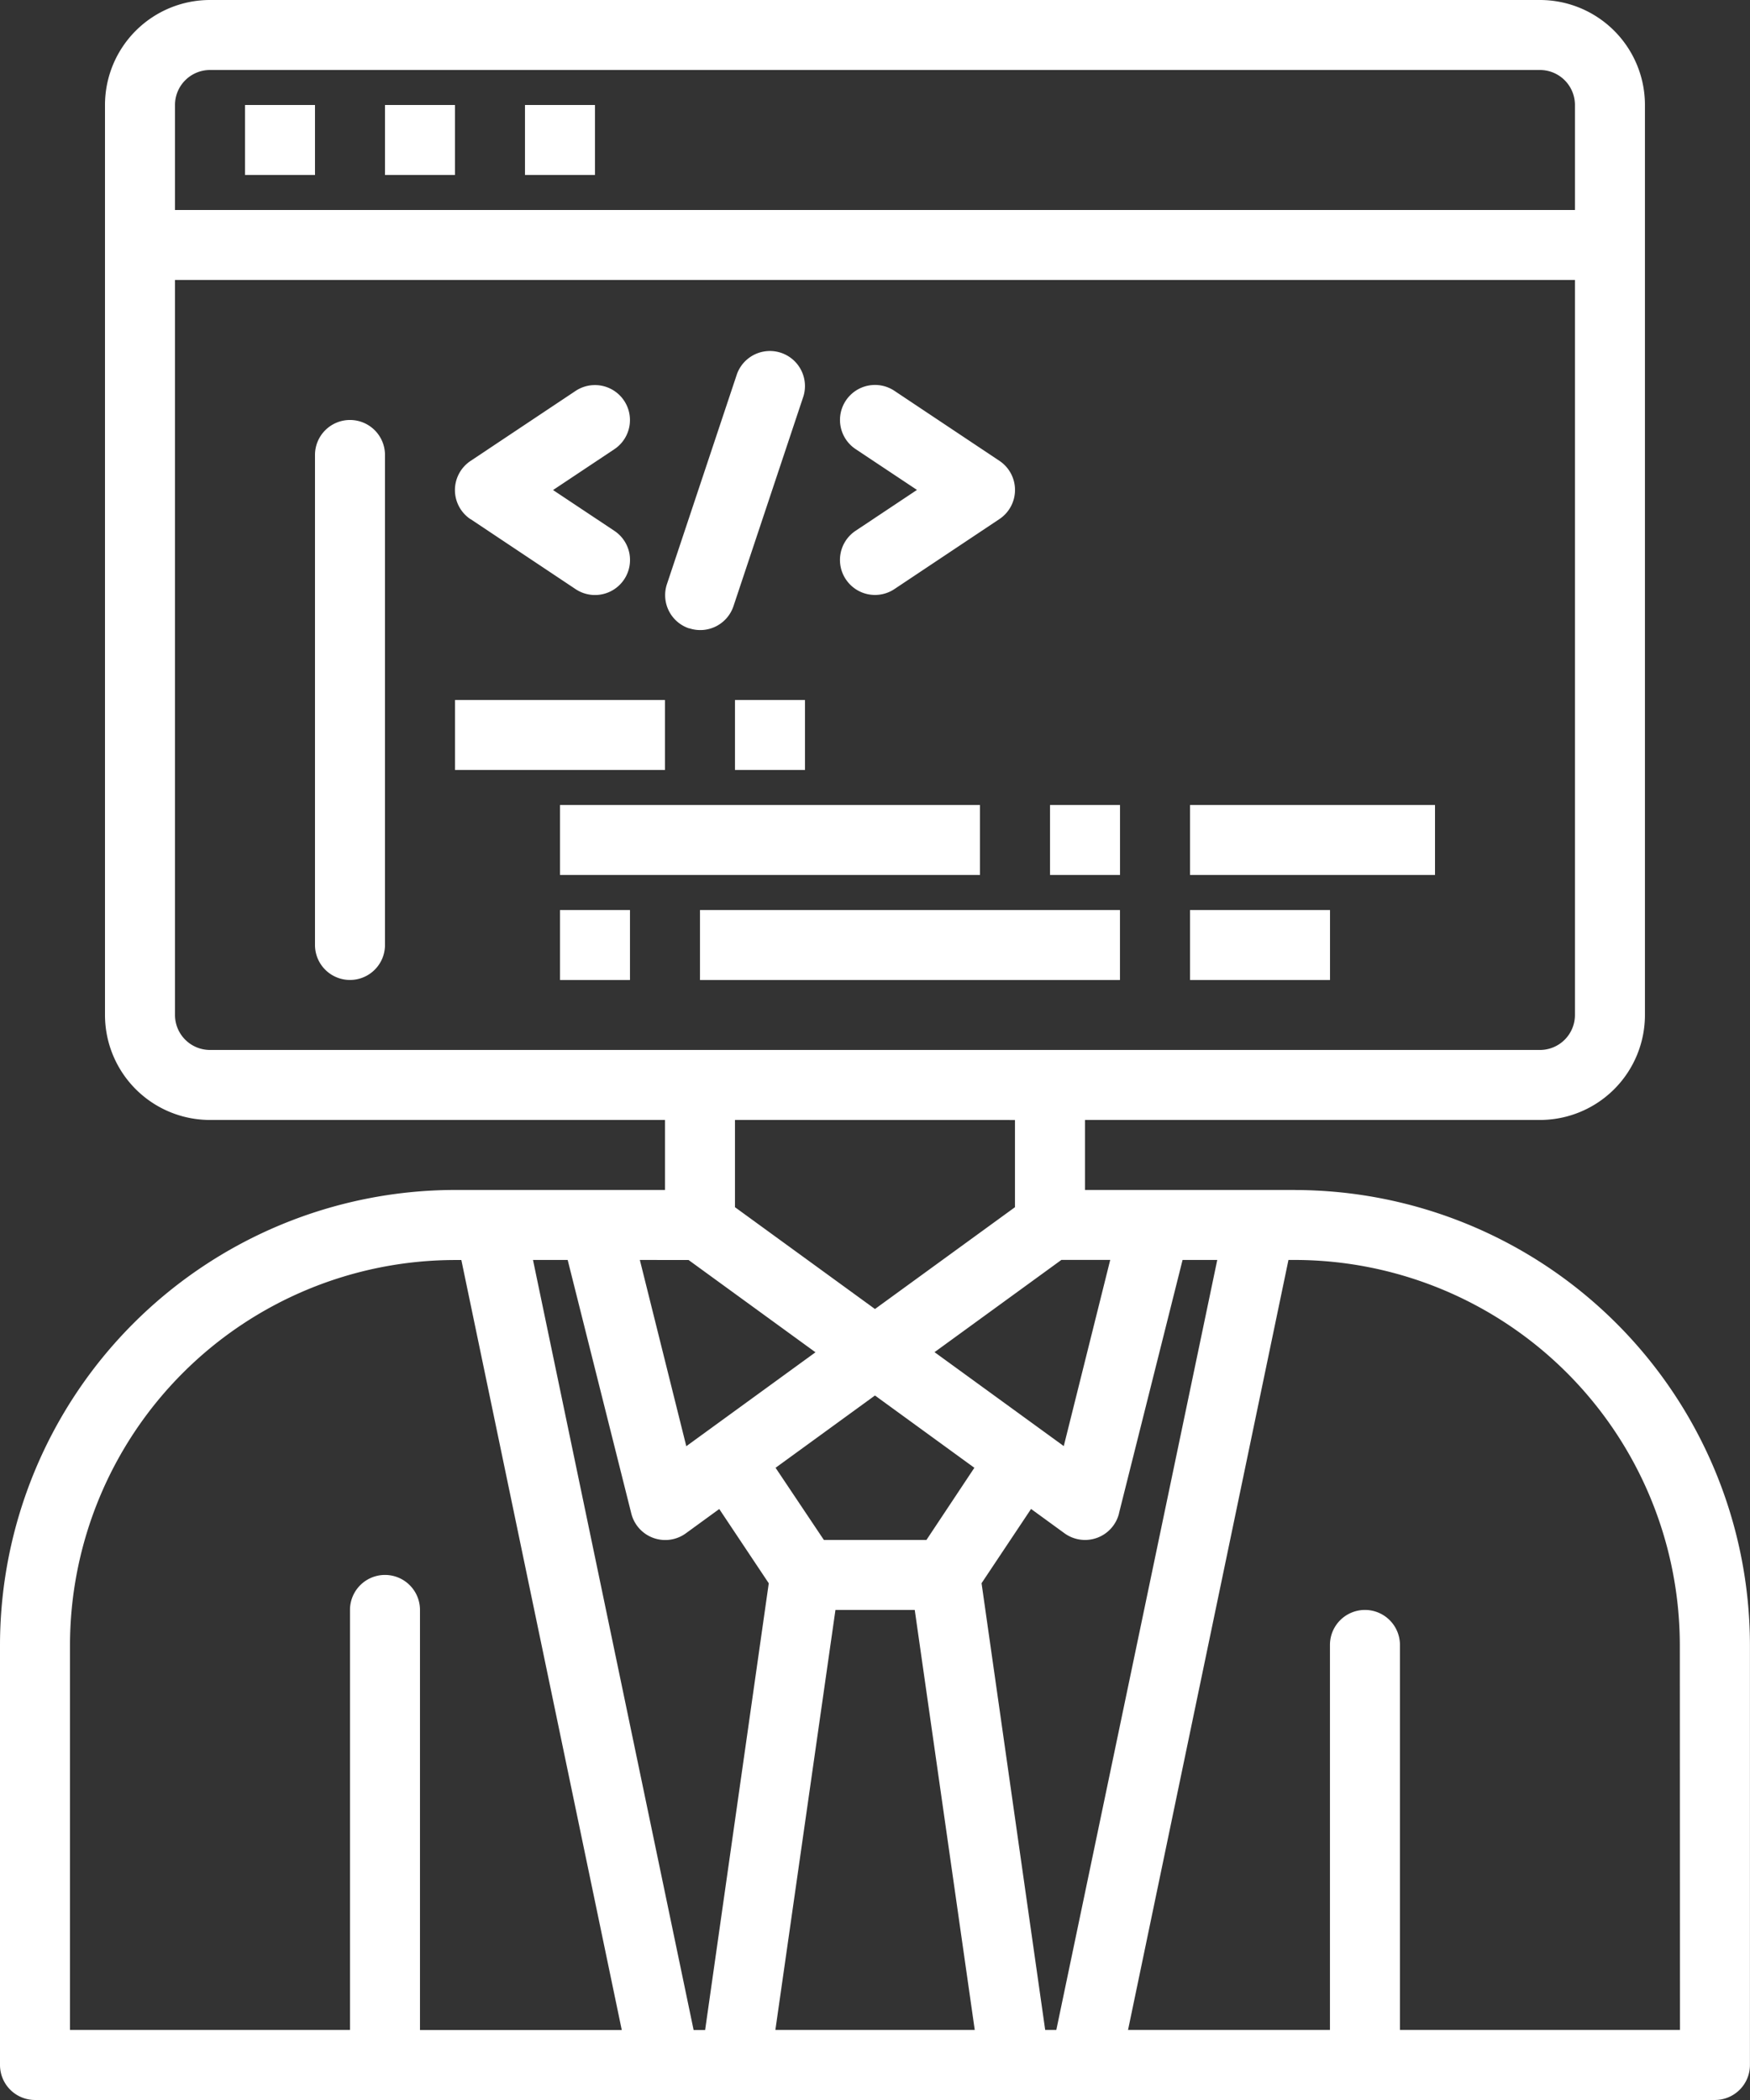 <svg xmlns="http://www.w3.org/2000/svg" width="27.501" height="33.001" viewBox="0 0 27.501 33.001"><rect x="0" y="0" width="27.501" height="33.001" fill="#333333" stroke="none"/><g id="Programmer" transform="translate(-7 -2)"><path id="Path_649" fill="#fff" d="M27.351,20.7h-3.3V19.6H31.2a1.65,1.65,0,0,0,1.65-1.65V3.65A1.65,1.65,0,0,0,31.2,2H10.3A1.65,1.65,0,0,0,8.65,3.65v14.3A1.65,1.65,0,0,0,10.3,19.6h7.15v1.1h-3.3A7.159,7.159,0,0,0,7,27.851v6.6a.55.55,0,0,0,.55.55h26.4a.55.55,0,0,0,.55-.55v-6.6a7.159,7.159,0,0,0-7.15-7.15Zm-2.767,5.084,1-3.984h.545L23.6,33.9h-.175l-1-7.02.778-1.167.525.382a.55.55,0,0,0,.857-.311Zm-3.025.416H19.947l-.759-1.134,1.562-1.136,1.562,1.136Zm-1.43,1.1h1.246l.943,6.6H19.185Zm3.588-2.575-2.031-1.476,1.994-1.45h.767ZM10.3,3.1H31.2a.55.55,0,0,1,.55.55V5.3h-22V3.65a.55.55,0,0,1,.55-.55ZM9.75,17.951V6.4h22v11.55a.55.55,0,0,1-.55.55H10.3a.55.55,0,0,1-.55-.55Zm13.2,1.65v1.37l-2.2,1.6-2.2-1.6V19.6Zm-5.129,2.2,1.994,1.45-2.03,1.476L17.055,21.8Zm-.9,3.984a.55.55,0,0,0,.857.311l.525-.382.778,1.167-1,7.02H17.9L15.376,21.8h.545ZM8.1,27.851a6.057,6.057,0,0,1,6.05-6.05h.1l2.521,12.1H13.6V27.3a.55.55,0,0,0-1.1,0v6.6H8.1ZM33.4,33.9H29v-6.05a.55.55,0,1,0-1.1,0V33.9H24.727l2.521-12.1h.1a6.057,6.057,0,0,1,6.05,6.05Z" data-name="Path 649"/><path id="Path_650" fill="#fff" d="M16.55,14a.55.55,0,0,0-.55.55v7.7a.55.55,0,0,0,1.1,0v-7.7A.55.55,0,0,0,16.55,14Z" data-name="Path 650" transform="translate(-4.05 -5.4)"/><path id="Path_651" fill="#fff" d="M20.243,15.108l1.65,1.1a.55.55,0,0,0,.611-.915l-.965-.642.964-.642a.55.55,0,1,0-.611-.915l-1.65,1.1a.55.55,0,0,0,0,.915Z" data-name="Path 651" transform="translate(-5.848 -4.95)"/><path id="Path_652" fill="#fff" d="M31.092,16.055a.55.55,0,0,0,.763.152l1.65-1.1a.55.55,0,0,0,0-.915l-1.65-1.1a.55.55,0,1,0-.611.915l.965.642-.964.642a.55.55,0,0,0-.154.763Z" data-name="Path 652" transform="translate(-10.799 -4.95)"/><path id="Path_653" fill="#fff" d="M26.375,16.371a.55.55,0,0,0,.7-.348l1.1-3.3a.551.551,0,0,0-1.045-.348l-1.1,3.3a.55.55,0,0,0,.35.7Z" data-name="Path 653" transform="translate(-8.548 -4.499)"/><path id="Path_654" fill="#fff" d="M20,22h3.3v1.1H20Z" data-name="Path 654" transform="translate(-5.85 -9)"/><path id="Path_655" fill="#fff" d="M28,22h1.1v1.1H28Z" data-name="Path 655" transform="translate(-9.45 -9)"/><path id="Path_656" fill="#fff" d="M23,25h6.6v1.1H23Z" data-name="Path 656" transform="translate(-7.2 -10.35)"/><path id="Path_657" fill="#fff" d="M41,25h3.85v1.1H41Z" data-name="Path 657" transform="translate(-15.299 -10.35)"/><path id="Path_658" fill="#fff" d="M23,28h1.1v1.1H23Z" data-name="Path 658" transform="translate(-7.2 -11.699)"/><path id="Path_659" fill="#fff" d="M27,28h6.6v1.1H27Z" data-name="Path 659" transform="translate(-9 -11.699)"/><path id="Path_660" fill="#fff" d="M41,28h2.2v1.1H41Z" data-name="Path 660" transform="translate(-15.299 -11.699)"/><path id="Path_661" fill="#fff" d="M37,25h1.1v1.1H37Z" data-name="Path 661" transform="translate(-13.499 -10.35)"/><path id="Path_662" fill="#fff" d="M14,5h1.1V6.1H14Z" data-name="Path 662" transform="translate(-3.15 -1.35)"/><path id="Path_663" fill="#fff" d="M18,5h1.1V6.1H18Z" data-name="Path 663" transform="translate(-4.95 -1.35)"/><path id="Path_664" fill="#fff" d="M22,5h1.1V6.1H22Z" data-name="Path 664" transform="translate(-6.75 -1.35)"/></g></svg>
